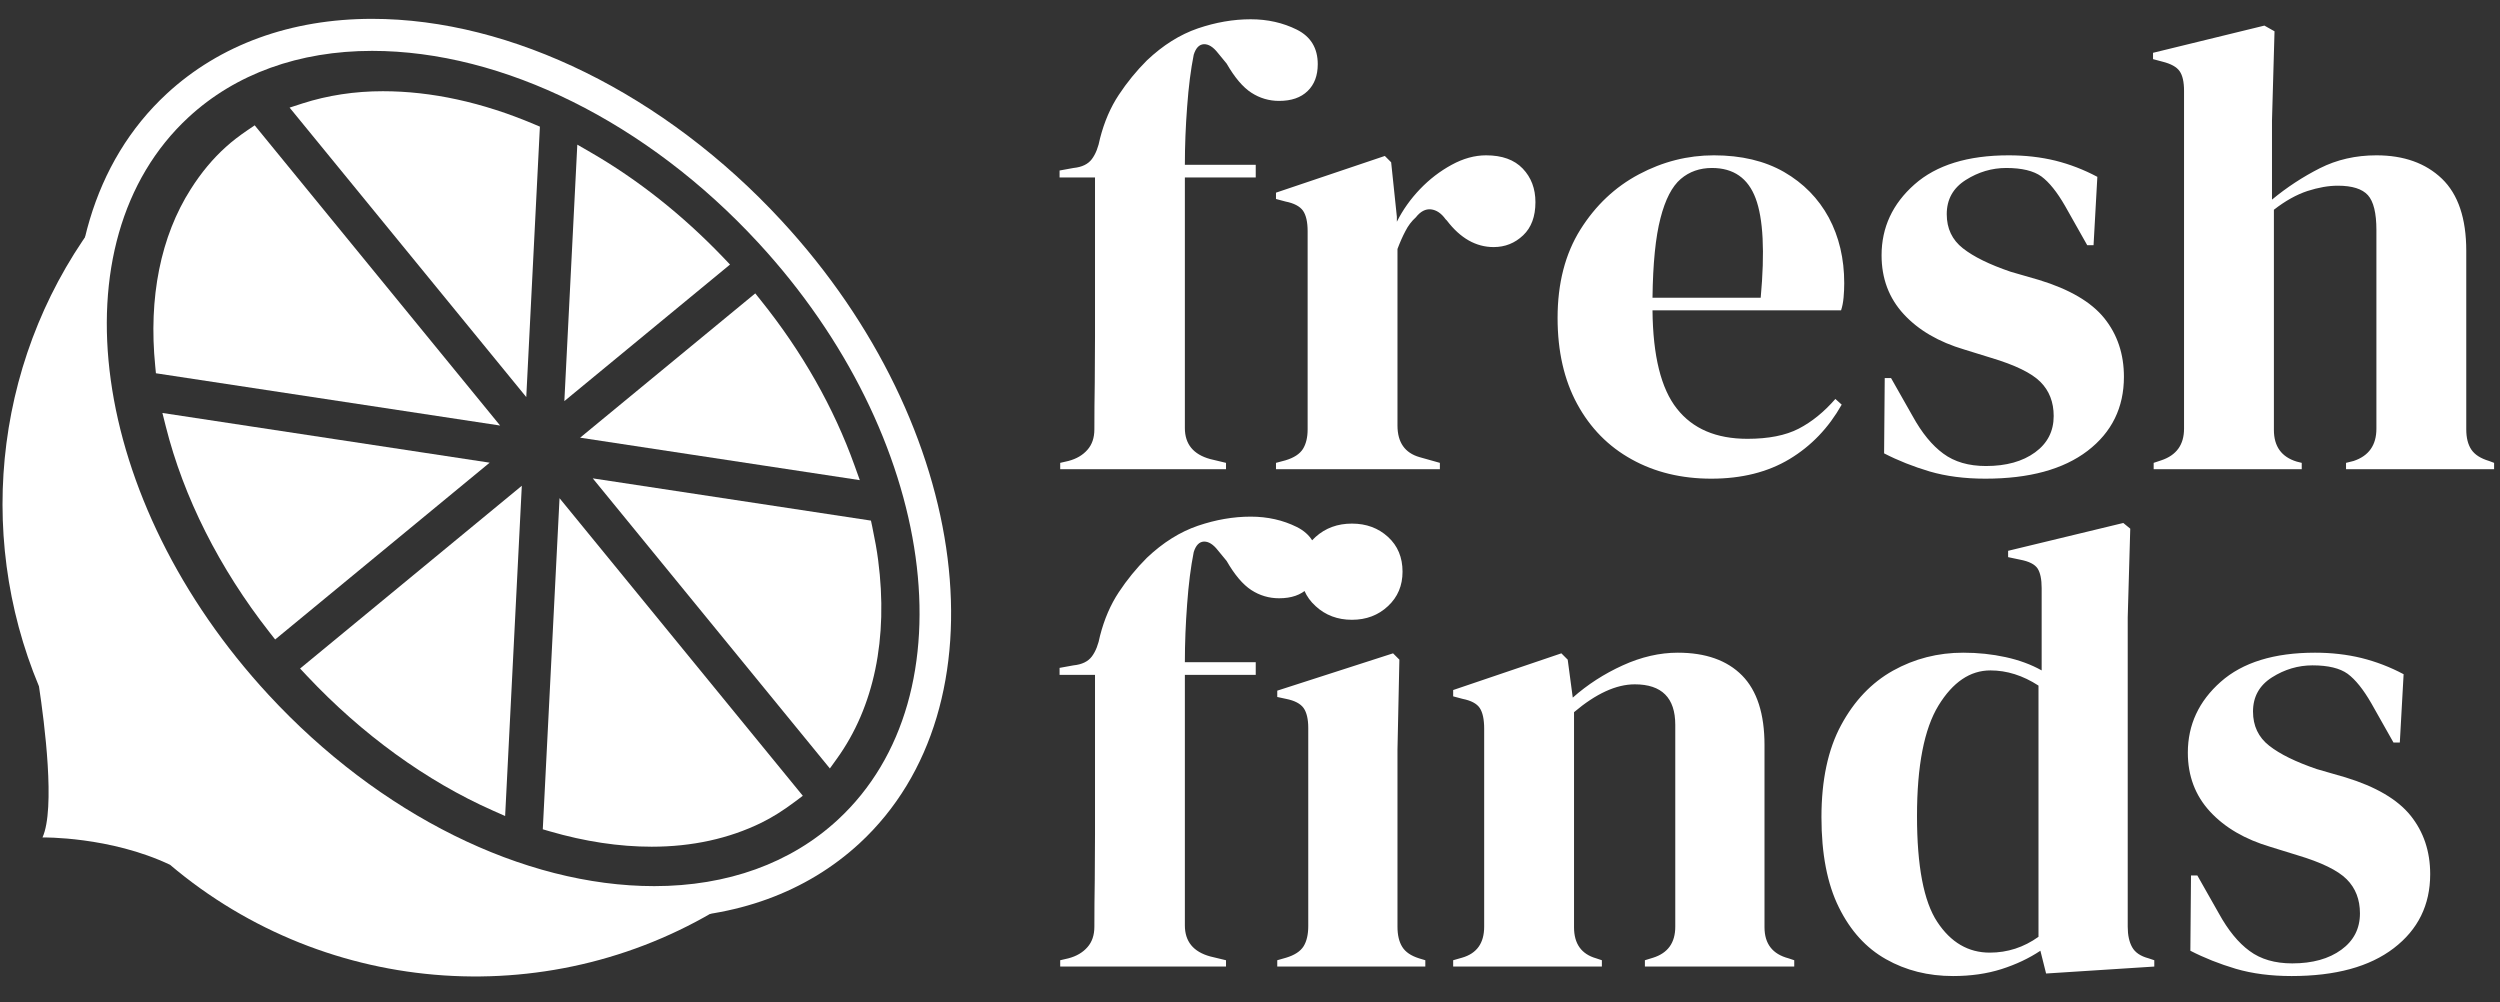 <svg width="247" height="99" viewBox="0 0 247 99" fill="none" xmlns="http://www.w3.org/2000/svg">
<rect x="0" y="0" width="247" height="99" fill="#333333" stroke="none"/>
<g clip-path="url(#clip0_1051_2)">
<g clip-path="url(#clip1_1051_2)">
<g clip-path="url(#clip2_1051_2)">
<g clip-path="url(#clip3_1051_2)">
<g clip-path="url(#clip4_1051_2)">
<g clip-path="url(#clip5_1051_2)">
<g clip-path="url(#clip6_1051_2)">
<path d="M121.129 46.355H104.748V45.73L105.561 45.543C106.353 45.334 106.978 44.968 107.437 44.442C107.896 43.926 108.124 43.251 108.124 42.417C108.124 40.875 108.137 39.341 108.162 37.815C108.178 36.299 108.187 34.768 108.187 33.226V17.534H104.686V16.846L106.061 16.596C106.895 16.512 107.499 16.221 107.874 15.721C108.25 15.221 108.521 14.533 108.687 13.658C109.104 12.032 109.721 10.603 110.538 9.369C111.347 8.144 112.272 7.01 113.314 5.968C114.898 4.468 116.577 3.413 118.353 2.804C120.119 2.204 121.857 1.904 123.567 1.904C125.234 1.904 126.755 2.246 128.131 2.93C129.506 3.621 130.194 4.759 130.194 6.343C130.194 7.468 129.86 8.352 129.194 8.994C128.527 9.644 127.589 9.969 126.38 9.969C125.38 9.969 124.463 9.698 123.629 9.156C122.795 8.615 121.983 7.656 121.191 6.281L120.316 5.218C119.857 4.634 119.399 4.351 118.94 4.367C118.481 4.392 118.149 4.739 117.94 5.405C117.649 6.865 117.431 8.573 117.29 10.532C117.14 12.491 117.065 14.408 117.065 16.284H124.067V17.534H117.065V42.292C117.065 43.876 117.899 44.896 119.566 45.355L121.129 45.73V46.355ZM142.26 46.355H126.068V45.73L127.005 45.48C127.839 45.23 128.415 44.855 128.731 44.355C129.04 43.855 129.194 43.208 129.194 42.417V22.848C129.194 21.932 129.04 21.252 128.731 20.81C128.415 20.376 127.839 20.076 127.005 19.91L126.068 19.66V19.035L136.821 15.408L137.446 16.034L138.009 21.41V21.91C138.593 20.744 139.355 19.669 140.297 18.684C141.231 17.709 142.273 16.909 143.423 16.284C144.565 15.659 145.699 15.346 146.824 15.346C148.408 15.346 149.616 15.784 150.45 16.659C151.284 17.534 151.701 18.638 151.701 19.972C151.701 21.389 151.297 22.482 150.488 23.248C149.671 24.024 148.7 24.411 147.574 24.411C145.824 24.411 144.282 23.536 142.948 21.785L142.823 21.66C142.406 21.076 141.926 20.751 141.385 20.685C140.843 20.626 140.343 20.889 139.884 21.473C139.468 21.848 139.125 22.298 138.859 22.823C138.584 23.34 138.321 23.932 138.071 24.599V42.042C138.071 43.708 138.8 44.751 140.259 45.168L142.26 45.73V46.355ZM169.331 15.346C172.041 15.346 174.354 15.896 176.271 16.996C178.187 18.105 179.659 19.606 180.685 21.498C181.701 23.398 182.21 25.558 182.21 27.975C182.21 28.434 182.189 28.9 182.147 29.375C182.106 29.859 182.022 30.288 181.897 30.663H163.267C163.308 35.164 164.113 38.403 165.68 40.379C167.239 42.363 169.56 43.355 172.645 43.355C174.729 43.355 176.417 43.021 177.709 42.354C179 41.688 180.209 40.708 181.335 39.416L181.96 39.978C180.668 42.27 178.95 44.064 176.808 45.355C174.658 46.647 172.082 47.293 169.081 47.293C166.121 47.293 163.495 46.656 161.203 45.38C158.911 44.114 157.118 42.292 155.827 39.916C154.535 37.54 153.889 34.706 153.889 31.413C153.889 27.996 154.639 25.086 156.139 22.686C157.64 20.294 159.569 18.472 161.929 17.221C164.279 15.971 166.746 15.346 169.331 15.346ZM169.143 16.596C167.934 16.596 166.905 16.959 166.055 17.684C165.196 18.418 164.529 19.71 164.054 21.56C163.57 23.42 163.308 26.037 163.267 29.413H173.957C174.374 24.87 174.207 21.598 173.457 19.597C172.707 17.597 171.269 16.596 169.143 16.596ZM196.152 47.293C194.11 47.293 192.276 47.056 190.65 46.581C189.025 46.097 187.524 45.502 186.149 44.792L186.211 37.353H186.836L188.962 41.104C189.879 42.771 190.891 44.008 192.001 44.818C193.101 45.634 194.505 46.043 196.214 46.043C198.215 46.043 199.832 45.593 201.066 44.693C202.291 43.801 202.904 42.604 202.904 41.104C202.904 39.728 202.466 38.603 201.591 37.728C200.716 36.853 199.09 36.061 196.714 35.352L194.089 34.539C191.547 33.789 189.546 32.623 188.087 31.038C186.628 29.454 185.899 27.516 185.899 25.224C185.899 22.473 186.983 20.139 189.15 18.222C191.317 16.305 194.423 15.346 198.465 15.346C200.091 15.346 201.625 15.521 203.066 15.871C204.501 16.23 205.884 16.763 207.218 17.472L206.843 24.224H206.217L204.029 20.347C203.238 18.972 202.457 18 201.691 17.434C200.916 16.875 199.757 16.596 198.215 16.596C196.798 16.596 195.464 16.993 194.214 17.784C192.963 18.576 192.338 19.701 192.338 21.16C192.338 22.577 192.872 23.702 193.939 24.536C194.998 25.37 196.568 26.14 198.653 26.849L201.466 27.662C204.467 28.579 206.614 29.838 207.905 31.438C209.197 33.048 209.844 34.977 209.844 37.228C209.844 40.27 208.647 42.708 206.255 44.542C203.854 46.377 200.487 47.293 196.152 47.293ZM227.411 46.355H212.782V45.73L213.532 45.48C215.033 44.98 215.783 43.938 215.783 42.354V8.969C215.783 8.094 215.637 7.447 215.345 7.031C215.054 6.614 214.491 6.302 213.657 6.093L212.719 5.843V5.218L223.723 2.529L224.723 3.092L224.473 11.907V19.722C225.932 18.513 227.508 17.48 229.2 16.621C230.884 15.771 232.747 15.346 234.789 15.346C237.498 15.346 239.657 16.117 241.266 17.659C242.866 19.201 243.667 21.577 243.667 24.786V42.417C243.667 43.251 243.833 43.917 244.167 44.417C244.501 44.918 245.083 45.293 245.917 45.543L246.417 45.73V46.355H231.788V45.73L232.538 45.543C234.039 45.043 234.789 43.98 234.789 42.354V22.723C234.789 21.056 234.51 19.91 233.951 19.285C233.385 18.659 232.392 18.347 230.975 18.347C230.059 18.347 229.058 18.522 227.974 18.872C226.89 19.231 225.786 19.847 224.661 20.723V42.479C224.661 44.105 225.411 45.146 226.911 45.605L227.411 45.73V46.355Z" fill="white"/>
<path d="M121.129 95.496H104.748V94.871L105.561 94.683C106.353 94.474 106.978 94.108 107.437 93.583C107.896 93.066 108.124 92.391 108.124 91.557C108.124 90.015 108.137 88.481 108.162 86.956C108.178 85.439 108.187 83.908 108.187 82.367V66.674H104.686V65.987L106.061 65.737C106.895 65.653 107.499 65.361 107.874 64.861C108.25 64.361 108.521 63.673 108.687 62.798C109.104 61.173 109.721 59.743 110.538 58.509C111.347 57.284 112.272 56.15 113.314 55.108C114.898 53.608 116.577 52.554 118.353 51.945C120.119 51.345 121.857 51.044 123.567 51.044C125.234 51.044 126.755 51.386 128.131 52.07C129.506 52.761 130.194 53.899 130.194 55.483C130.194 56.609 129.86 57.493 129.194 58.134C128.527 58.784 127.589 59.109 126.38 59.109C125.38 59.109 124.463 58.838 123.629 58.297C122.795 57.755 121.983 56.796 121.191 55.421L120.316 54.358C119.857 53.774 119.399 53.492 118.94 53.508C118.481 53.533 118.149 53.879 117.94 54.545C117.649 56.005 117.431 57.713 117.29 59.672C117.14 61.632 117.065 63.548 117.065 65.424H124.067V66.674H117.065V91.432C117.065 93.016 117.899 94.037 119.566 94.495L121.129 94.871V95.496ZM133.57 61.235C132.153 61.235 130.957 60.785 129.981 59.885C128.997 58.993 128.506 57.859 128.506 56.484C128.506 55.067 128.997 53.92 129.981 53.045C130.957 52.17 132.153 51.732 133.57 51.732C134.987 51.732 136.174 52.17 137.133 53.045C138.093 53.92 138.571 55.067 138.571 56.484C138.571 57.859 138.093 58.993 137.133 59.885C136.174 60.785 134.987 61.235 133.57 61.235ZM140.822 95.496H126.193V94.871L127.068 94.621C127.902 94.37 128.477 93.995 128.793 93.495C129.102 92.995 129.256 92.329 129.256 91.495V71.926C129.256 71.051 129.102 70.392 128.793 69.95C128.477 69.516 127.902 69.216 127.068 69.05L126.193 68.862V68.237L137.634 64.549L138.259 65.174L138.071 74.052V91.557C138.071 92.391 138.23 93.058 138.546 93.558C138.855 94.058 139.405 94.433 140.197 94.683L140.822 94.871V95.496ZM158.265 95.496H143.573V94.871L144.448 94.621C145.907 94.204 146.636 93.183 146.636 91.557V71.989C146.636 71.072 146.49 70.392 146.199 69.95C145.907 69.516 145.345 69.216 144.511 69.05L143.573 68.8V68.175L154.264 64.549L154.889 65.174L155.389 68.925C156.848 67.633 158.494 66.57 160.328 65.737C162.162 64.903 163.976 64.486 165.767 64.486C168.518 64.486 170.635 65.236 172.119 66.737C173.595 68.237 174.333 70.529 174.333 73.614V91.62C174.333 93.245 175.124 94.267 176.708 94.683L177.271 94.871V95.496H162.516V94.871L163.329 94.621C164.788 94.162 165.517 93.141 165.517 91.557V71.613C165.517 68.946 164.183 67.612 161.516 67.612C159.682 67.612 157.681 68.529 155.514 70.363V91.62C155.514 93.245 156.243 94.267 157.702 94.683L158.265 94.871V95.496ZM192.963 96.433C190.504 96.433 188.296 95.88 186.336 94.77C184.377 93.67 182.826 91.966 181.685 89.656C180.534 87.34 179.959 84.367 179.959 80.741C179.959 77.074 180.606 74.043 181.897 71.651C183.189 69.25 184.898 67.453 187.024 66.262C189.15 65.078 191.463 64.486 193.964 64.486C195.423 64.486 196.818 64.632 198.152 64.924C199.487 65.215 200.674 65.653 201.716 66.237V58.109C201.716 57.234 201.582 56.587 201.316 56.171C201.041 55.755 200.466 55.462 199.59 55.296L198.402 55.046V54.42L209.781 51.67L210.469 52.232L210.219 60.985V91.557C210.219 92.391 210.365 93.066 210.656 93.583C210.948 94.108 211.49 94.474 212.282 94.683L212.844 94.871V95.496L202.154 96.183L201.591 93.933C200.466 94.683 199.186 95.287 197.752 95.746C196.311 96.205 194.714 96.433 192.963 96.433ZM196.589 94.12C198.34 94.12 199.944 93.599 201.403 92.557V67.737C199.862 66.737 198.277 66.237 196.652 66.237C194.651 66.237 192.942 67.391 191.525 69.7C190.109 72.017 189.4 75.656 189.4 80.616C189.4 85.576 190.066 89.065 191.4 91.082C192.734 93.108 194.464 94.12 196.589 94.12ZM226.411 96.433C224.369 96.433 222.535 96.196 220.909 95.721C219.284 95.237 217.783 94.642 216.408 93.933L216.471 86.493H217.096L219.221 90.244C220.138 91.911 221.151 93.149 222.26 93.958C223.36 94.774 224.764 95.183 226.474 95.183C228.474 95.183 230.091 94.733 231.325 93.833C232.551 92.941 233.163 91.745 233.163 90.244C233.163 88.869 232.726 87.743 231.85 86.868C230.975 85.993 229.35 85.201 226.974 84.492L224.348 83.68C221.806 82.929 219.805 81.763 218.346 80.178C216.887 78.594 216.158 76.656 216.158 74.364C216.158 71.613 217.242 69.279 219.409 67.362C221.576 65.445 224.682 64.486 228.724 64.486C230.35 64.486 231.879 64.661 233.313 65.011C234.755 65.37 236.143 65.903 237.477 66.612L237.102 73.364H236.477L234.289 69.488C233.497 68.112 232.717 67.141 231.95 66.574C231.175 66.015 230.016 65.737 228.474 65.737C227.058 65.737 225.723 66.133 224.473 66.924C223.223 67.716 222.597 68.841 222.597 70.3C222.597 71.717 223.131 72.843 224.198 73.677C225.257 74.51 226.828 75.281 228.912 75.99L231.725 76.802C234.726 77.719 236.873 78.978 238.165 80.579C239.456 82.188 240.103 84.117 240.103 86.368C240.103 89.41 238.903 91.848 236.502 93.683C234.11 95.517 230.746 96.433 226.411 96.433Z" fill="white"/>
</g>
</g>
</g>
</g>
<g clip-path="url(#clip7_1051_2)">
<g clip-path="url(#clip8_1051_2)">
<path d="M72.021 89.16C69.717 89.683 67.29 89.972 64.749 89.972C51.088 89.972 36.108 82.436 24.686 69.813C10.838 54.512 5.607 35.334 10.03 21.209C-0.38 34.59 -2.548 52.492 3.851 67.811C4.394 71.416 5.487 79.907 4.198 82.74C4.198 82.74 10.852 82.624 16.796 85.438C32.402 98.656 54.88 100.133 72.021 89.16Z" fill="white"/>
<path d="M53.627 81.934L54.318 82.136C57.782 83.144 61.17 83.655 64.387 83.655C68.366 83.655 72.012 82.859 75.229 81.285C76.301 80.758 77.39 80.074 78.557 79.196L79.318 78.624L55.282 49.221L53.627 81.934Z" fill="white"/>
<path d="M16.046 40.801L16.38 42.129C18.134 49.116 21.669 56.14 26.609 62.446L27.185 63.181L48.378 45.712L16.046 40.801Z" fill="white"/>
<path d="M37.829 9.012C35.046 9.012 32.373 9.419 29.883 10.22L28.613 10.632L51.995 39.231L53.342 12.512L52.754 12.264C47.645 10.107 42.624 9.012 37.829 9.012Z" fill="white"/>
<path d="M25.163 12.382L24.473 12.85C23.618 13.433 22.93 13.962 22.318 14.518C21.019 15.689 19.886 17.049 18.853 18.676C15.877 23.337 14.66 29.388 15.337 36.173L15.405 36.879L49.411 42.044L25.163 12.382Z" fill="white"/>
<path d="M71.45 25.428C67.434 21.238 63.015 17.739 58.328 15.036L57.038 14.29L55.758 39.629L72.126 26.137L71.45 25.428Z" fill="white"/>
<path d="M86.761 55.341C86.637 54.368 86.447 53.322 86.181 52.052L86.05 51.436L58.563 47.261L81.991 75.924L82.683 74.961C86.36 69.856 87.769 63.072 86.761 55.341Z" fill="white"/>
<path d="M84.949 47.439L84.433 46.003C82.377 40.272 79.27 34.789 75.196 29.707L74.62 28.986L57.317 43.243L84.949 47.439Z" fill="white"/>
<path d="M30.315 66.761C35.767 72.565 42.124 77.172 48.696 80.085L49.907 80.622L51.555 47.994L29.648 66.051L30.315 66.761Z" fill="white"/>
<path d="M64.639 90.712C50.849 90.712 35.728 83.262 24.194 70.782C5.328 50.36 1.869 22.763 16.48 9.256C21.715 4.419 28.729 1.862 36.765 1.862C50.556 1.862 65.676 9.314 77.206 21.794C96.077 42.208 99.539 69.809 84.923 83.318C79.687 88.156 72.672 90.712 64.639 90.712ZM36.767 5.027C29.541 5.027 23.27 7.295 18.63 11.582C5.299 23.903 8.838 49.498 26.52 68.633C37.466 80.477 51.715 87.549 64.639 87.549C71.864 87.549 78.134 85.283 82.774 80.996C96.106 68.674 92.567 43.079 74.882 23.943C63.939 12.098 49.69 5.027 36.767 5.027Z" fill="white"/>
</g>
</g>
</g>
</g>
</g>
<defs>
<clipPath id="clip0_1051_2">
<rect width="246.667" height="98.338" fill="white"/>
</clipPath>
<clipPath id="clip1_1051_2">
<rect width="246.168" height="98.281" fill="white" transform="translate(0.249 0.029)"/>
</clipPath>
<clipPath id="clip2_1051_2">
<rect width="246.168" height="98.281" fill="white" transform="translate(0.249 0.029)"/>
</clipPath>
<clipPath id="clip3_1051_2">
<rect width="141.731" height="98.281" fill="white" transform="translate(104.686 0.029)"/>
</clipPath>
<clipPath id="clip4_1051_2">
<rect width="141.731" height="98.281" fill="white" transform="translate(104.686 0.029)"/>
</clipPath>
<clipPath id="clip5_1051_2">
<rect width="141.731" height="98.281" fill="white" transform="translate(104.686 0.029)"/>
</clipPath>
<clipPath id="clip6_1051_2">
<rect width="141.731" height="98.281" fill="white" transform="translate(104.686 0.029)"/>
</clipPath>
<clipPath id="clip7_1051_2">
<rect width="93.721" height="94.613" fill="white" transform="translate(0.249 1.862)"/>
</clipPath>
<clipPath id="clip8_1051_2">
<rect width="93.721" height="94.613" fill="white" transform="translate(0.249 1.862)"/>
</clipPath>
</defs>
</svg>
